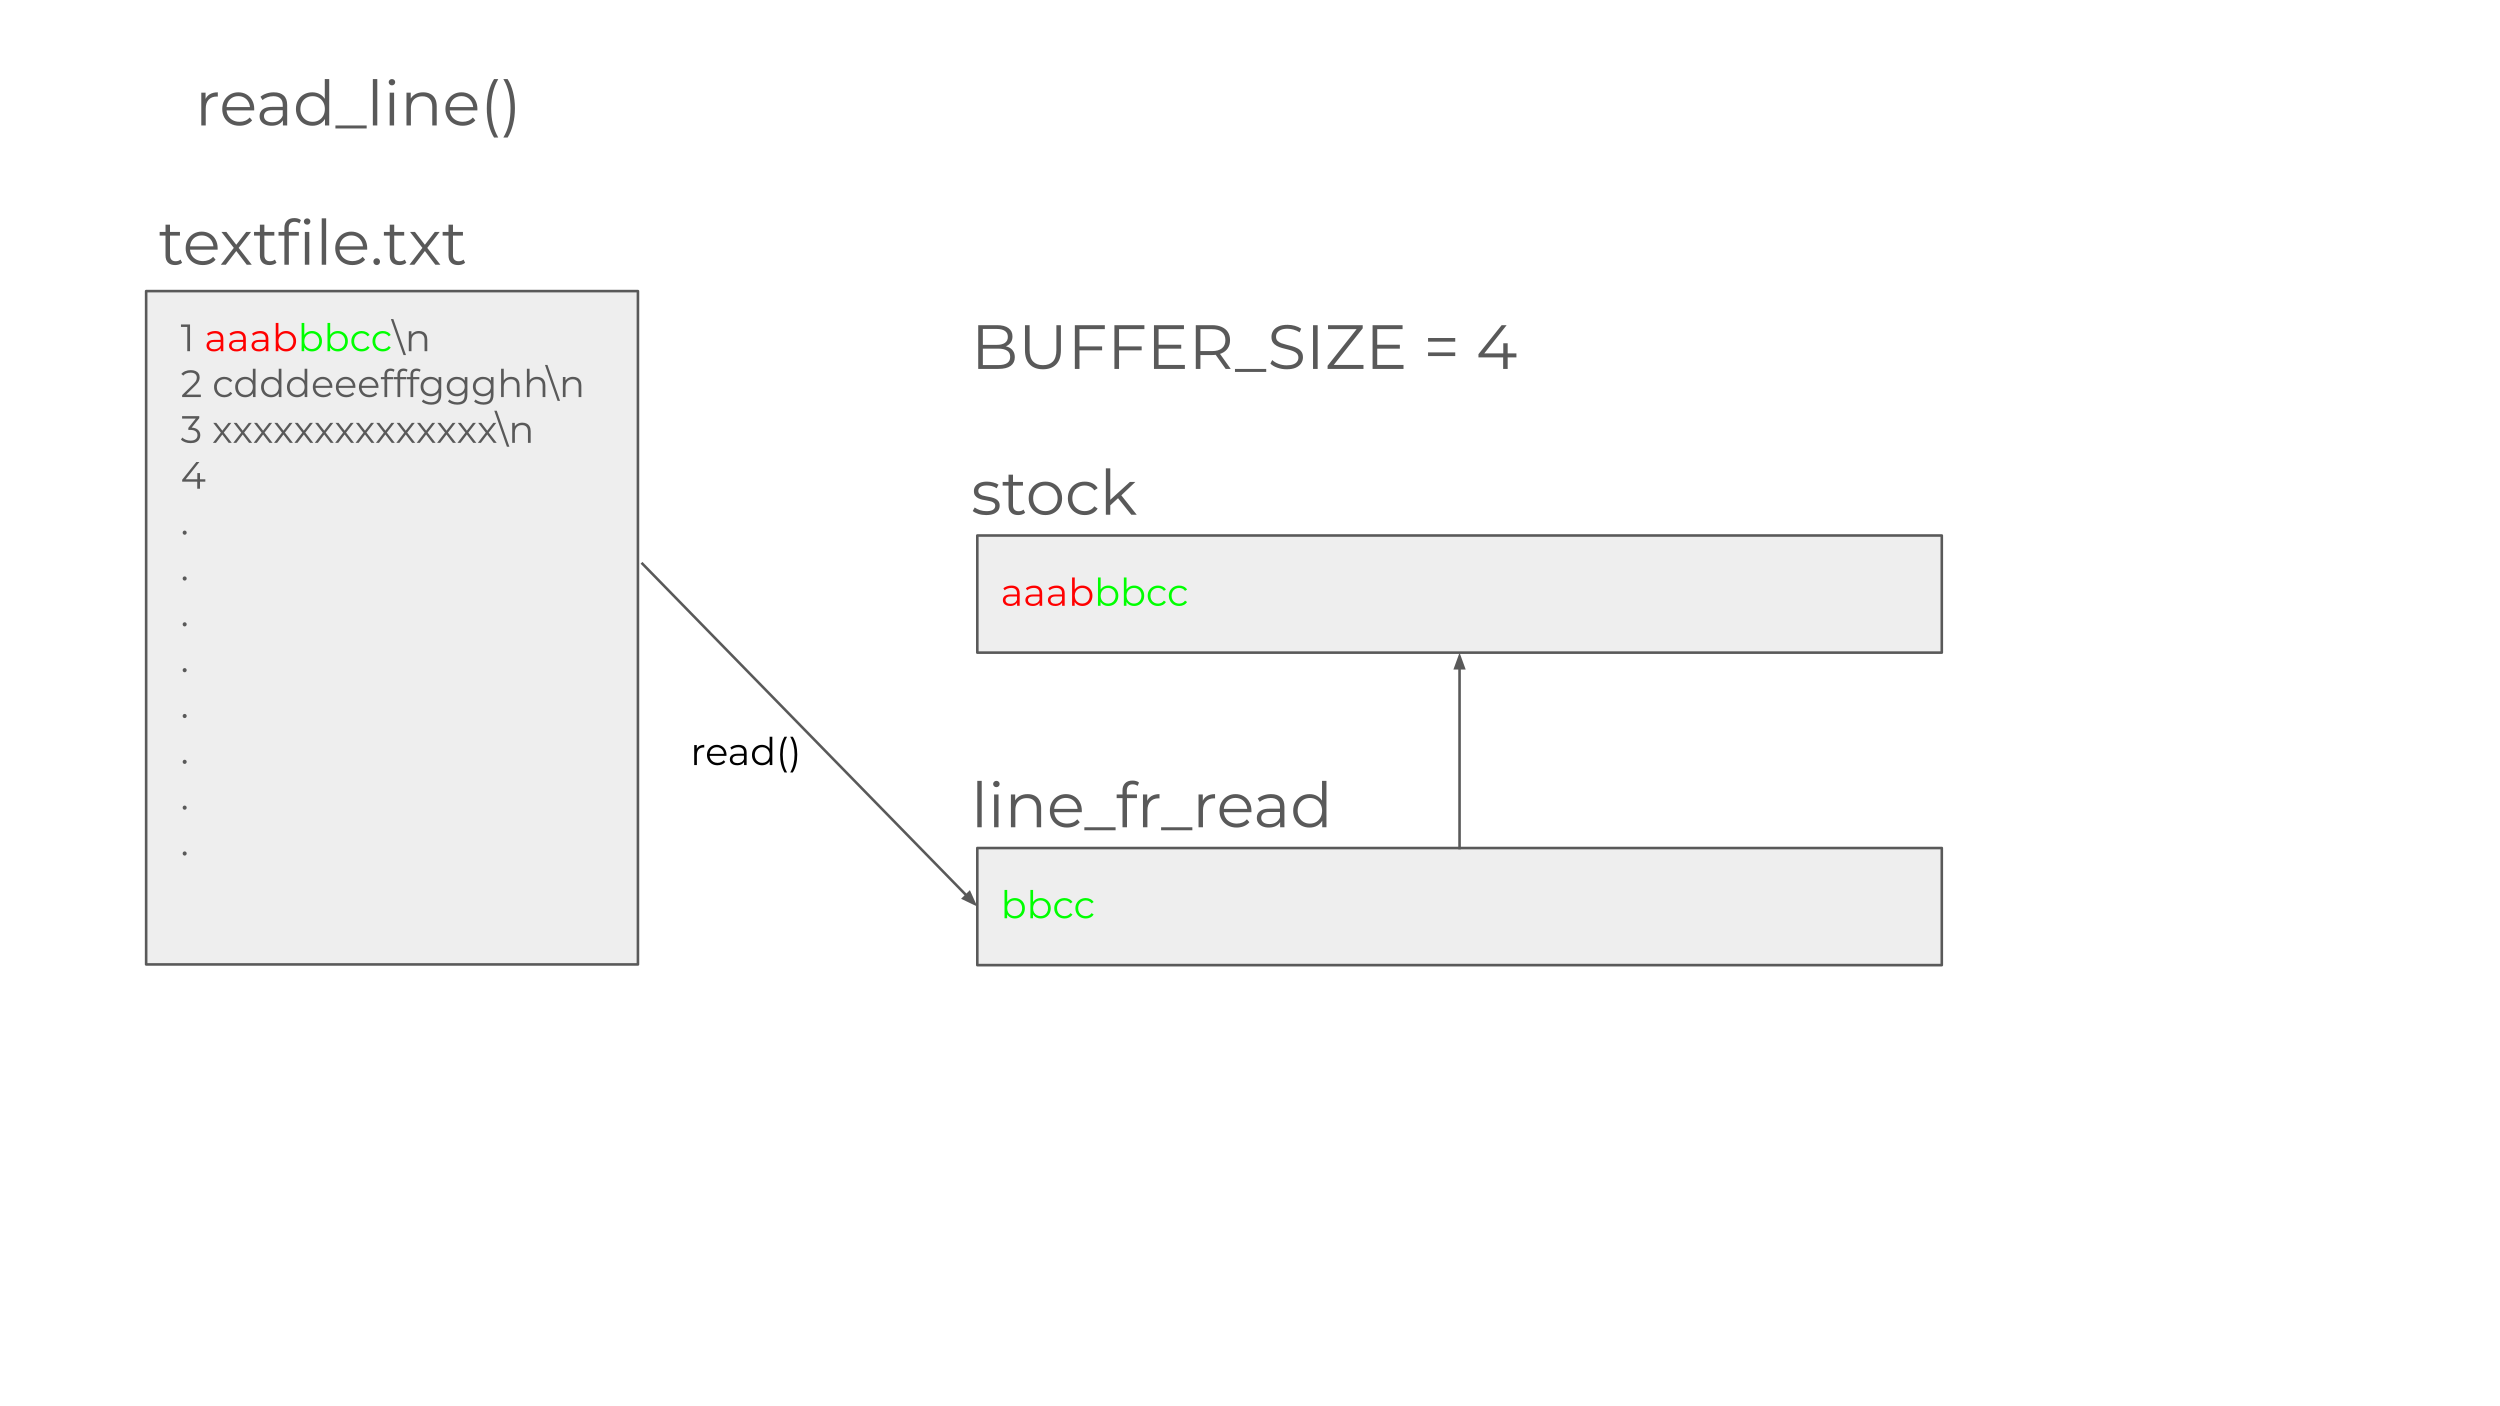 <svg version="1.1" viewBox="0.0 0.0 960.0 540.0" fill="none" stroke="none" stroke-linecap="square" stroke-miterlimit="10" xmlns:xlink="http://www.w3.org/1999/xlink" xmlns="http://www.w3.org/2000/svg"><rect x="0.0" y="0.0" width="960.0" height="540.0" fill="#333333" stroke="none"/><clipPath id="g2bb2b6b8a42_0_28.0"><path d="m0 0l960.0 0l0 540.0l-960.0 0l0 -540.0z" clip-rule="nonzero"/></clipPath><g clip-path="url(#g2bb2b6b8a42_0_28.0)"><path fill="#ffffff" d="m0 0l960.0 0l0 540.0l-960.0 0z" fill-rule="evenodd"/><path fill="#eeeeee" d="m56.118 111.79l188.85 0l0 258.551l-188.85 0z" fill-rule="evenodd"/><path stroke="#595959" stroke-width="1.0" stroke-linejoin="round" stroke-linecap="butt" d="m56.118 111.79l188.85 0l0 258.551l-188.85 0z" fill-rule="evenodd"/><path fill="#000000" fill-opacity="0.0" d="m60.36 111.79l221.354 0l0 357.008l-221.354 0z" fill-rule="evenodd"/><path fill="#595959" d="m71.907 134.87l0 -9.812l0.469 0.484l-2.891 0l0 -0.938l3.484 0l0 10.266l-1.062 0z" fill-rule="nonzero"/><path fill="#ff0000" d="m84.757 134.87l0 -1.703l-0.031 -0.281l0 -2.844q0 -0.969 -0.562 -1.5q-0.547 -0.531 -1.625 -0.531q-0.75 0 -1.422 0.25q-0.672 0.25 -1.141 0.656l-0.469 -0.781q0.578 -0.484 1.391 -0.75q0.828 -0.281 1.734 -0.281q1.5 0 2.312 0.75q0.812 0.734 0.812 2.234l0 4.781l-1.0 0zm-2.641 0.078q-0.875 0 -1.516 -0.281q-0.625 -0.297 -0.969 -0.797q-0.328 -0.516 -0.328 -1.172q0 -0.594 0.281 -1.078q0.281 -0.5 0.938 -0.797q0.656 -0.312 1.75 -0.312l2.656 0l0 0.781l-2.625 0q-1.109 0 -1.547 0.406q-0.438 0.391 -0.438 0.969q0 0.672 0.516 1.062q0.516 0.391 1.438 0.391q0.875 0 1.516 -0.391q0.641 -0.406 0.938 -1.172l0.234 0.719q-0.297 0.766 -1.031 1.219q-0.719 0.453 -1.812 0.453zm11.288 -0.078l0 -1.703l-0.031 -0.281l0 -2.844q0 -0.969 -0.562 -1.5q-0.547 -0.531 -1.625 -0.531q-0.75 0 -1.422 0.25q-0.672 0.25 -1.141 0.656l-0.469 -0.781q0.578 -0.484 1.391 -0.75q0.828 -0.281 1.734 -0.281q1.5 0 2.312 0.75q0.812 0.734 0.812 2.234l0 4.781l-1.0 0zm-2.641 0.078q-0.875 0 -1.516 -0.281q-0.625 -0.297 -0.969 -0.797q-0.328 -0.516 -0.328 -1.172q0 -0.594 0.281 -1.078q0.281 -0.5 0.938 -0.797q0.656 -0.312 1.75 -0.312l2.656 0l0 0.781l-2.625 0q-1.109 0 -1.547 0.406q-0.438 0.391 -0.438 0.969q0 0.672 0.516 1.062q0.516 0.391 1.438 0.391q0.875 0 1.516 -0.391q0.641 -0.406 0.938 -1.172l0.234 0.719q-0.297 0.766 -1.031 1.219q-0.719 0.453 -1.812 0.453zm11.288 -0.078l0 -1.703l-0.031 -0.281l0 -2.844q0 -0.969 -0.562 -1.5q-0.547 -0.531 -1.625 -0.531q-0.75 0 -1.422 0.25q-0.672 0.25 -1.141 0.656l-0.469 -0.781q0.578 -0.484 1.391 -0.75q0.828 -0.281 1.734 -0.281q1.5 0 2.312 0.75q0.812 0.734 0.812 2.234l0 4.781l-1.0 0zm-2.641 0.078q-0.875 0 -1.516 -0.281q-0.625 -0.297 -0.969 -0.797q-0.328 -0.516 -0.328 -1.172q0 -0.594 0.281 -1.078q0.281 -0.5 0.938 -0.797q0.656 -0.312 1.75 -0.312l2.656 0l0 0.781l-2.625 0q-1.109 0 -1.547 0.406q-0.438 0.391 -0.438 0.969q0 0.672 0.516 1.062q0.516 0.391 1.438 0.391q0.875 0 1.516 -0.391q0.641 -0.406 0.938 -1.172l0.234 0.719q-0.297 0.766 -1.031 1.219q-0.719 0.453 -1.812 0.453zm10.444 0q-1.016 0 -1.828 -0.453q-0.797 -0.469 -1.266 -1.344q-0.469 -0.891 -0.469 -2.141q0 -1.25 0.469 -2.125q0.484 -0.875 1.281 -1.328q0.812 -0.453 1.812 -0.453q1.094 0 1.969 0.5q0.875 0.484 1.375 1.359q0.5 0.875 0.5 2.047q0 1.156 -0.5 2.047q-0.5 0.891 -1.375 1.391q-0.875 0.5 -1.969 0.5zm-3.969 -0.078l0 -10.875l1.031 0l0 5.453l-0.141 1.547l0.109 1.562l0 2.312l-1.0 0zm3.891 -0.844q0.828 0 1.469 -0.375q0.641 -0.375 1.016 -1.047q0.391 -0.688 0.391 -1.594q0 -0.906 -0.391 -1.578q-0.375 -0.672 -1.016 -1.047q-0.641 -0.375 -1.469 -0.375q-0.812 0 -1.469 0.375q-0.656 0.375 -1.031 1.047q-0.359 0.672 -0.359 1.578q0 0.906 0.359 1.594q0.375 0.672 1.031 1.047q0.656 0.375 1.469 0.375z" fill-rule="nonzero"/><path fill="#00ff00" d="m119.792 134.948q-1.016 0 -1.828 -0.453q-0.797 -0.469 -1.266 -1.344q-0.469 -0.891 -0.469 -2.141q0 -1.25 0.469 -2.125q0.484 -0.875 1.281 -1.328q0.812 -0.453 1.812 -0.453q1.094 0 1.969 0.5q0.875 0.484 1.375 1.359q0.5 0.875 0.5 2.047q0 1.156 -0.5 2.047q-0.5 0.891 -1.375 1.391q-0.875 0.5 -1.969 0.5zm-3.969 -0.078l0 -10.875l1.031 0l0 5.453l-0.141 1.547l0.109 1.562l0 2.312l-1.0 0zm3.891 -0.844q0.828 0 1.469 -0.375q0.641 -0.375 1.016 -1.047q0.391 -0.688 0.391 -1.594q0 -0.906 -0.391 -1.578q-0.375 -0.672 -1.016 -1.047q-0.641 -0.375 -1.469 -0.375q-0.812 0 -1.469 0.375q-0.656 0.375 -1.031 1.047q-0.359 0.672 -0.359 1.578q0 0.906 0.359 1.594q0.375 0.672 1.031 1.047q0.656 0.375 1.469 0.375zm10.015 0.922q-1.016 0 -1.828 -0.453q-0.797 -0.469 -1.266 -1.344q-0.469 -0.891 -0.469 -2.141q0 -1.25 0.469 -2.125q0.484 -0.875 1.281 -1.328q0.812 -0.453 1.812 -0.453q1.094 0 1.969 0.5q0.875 0.484 1.375 1.359q0.5 0.875 0.5 2.047q0 1.156 -0.5 2.047q-0.5 0.891 -1.375 1.391q-0.875 0.5 -1.969 0.5zm-3.969 -0.078l0 -10.875l1.031 0l0 5.453l-0.141 1.547l0.109 1.562l0 2.312l-1.0 0zm3.891 -0.844q0.828 0 1.469 -0.375q0.641 -0.375 1.016 -1.047q0.391 -0.688 0.391 -1.594q0 -0.906 -0.391 -1.578q-0.375 -0.672 -1.016 -1.047q-0.641 -0.375 -1.469 -0.375q-0.812 0 -1.469 0.375q-0.656 0.375 -1.031 1.047q-0.359 0.672 -0.359 1.578q0 0.906 0.359 1.594q0.375 0.672 1.031 1.047q0.656 0.375 1.469 0.375zm9.234 0.922q-1.141 0 -2.047 -0.5q-0.891 -0.516 -1.406 -1.406q-0.516 -0.891 -0.516 -2.031q0 -1.156 0.516 -2.031q0.516 -0.875 1.406 -1.375q0.906 -0.5 2.047 -0.5q0.984 0 1.766 0.391q0.797 0.375 1.266 1.125l-0.781 0.531q-0.391 -0.578 -0.984 -0.859q-0.594 -0.281 -1.281 -0.281q-0.812 0 -1.484 0.375q-0.656 0.375 -1.031 1.047q-0.375 0.672 -0.375 1.578q0 0.906 0.375 1.594q0.375 0.672 1.031 1.047q0.672 0.375 1.484 0.375q0.688 0 1.281 -0.281q0.594 -0.281 0.984 -0.859l0.781 0.531q-0.469 0.75 -1.266 1.141q-0.781 0.391 -1.766 0.391zm8.119 0q-1.141 0 -2.047 -0.5q-0.891 -0.516 -1.406 -1.406q-0.516 -0.891 -0.516 -2.031q0 -1.156 0.516 -2.031q0.516 -0.875 1.406 -1.375q0.906 -0.5 2.047 -0.5q0.984 0 1.766 0.391q0.797 0.375 1.266 1.125l-0.781 0.531q-0.391 -0.578 -0.984 -0.859q-0.594 -0.281 -1.281 -0.281q-0.812 0 -1.484 0.375q-0.656 0.375 -1.031 1.047q-0.375 0.672 -0.375 1.578q0 0.906 0.375 1.594q0.375 0.672 1.031 1.047q0.672 0.375 1.484 0.375q0.688 0 1.281 -0.281q0.594 -0.281 0.984 -0.859l0.781 0.531q-0.469 0.75 -1.266 1.141q-0.781 0.391 -1.766 0.391z" fill-rule="nonzero"/><path fill="#595959" d="m155.896 136.339l-0.953 0l-4.844 -13.812l0.953 0l4.844 13.812zm5.004 -9.234q0.938 0 1.641 0.359q0.719 0.359 1.125 1.094q0.406 0.734 0.406 1.844l0 4.469l-1.047 0l0 -4.375q0 -1.203 -0.609 -1.828q-0.609 -0.625 -1.703 -0.625q-0.812 0 -1.422 0.328q-0.609 0.328 -0.953 0.953q-0.328 0.625 -0.328 1.5l0 4.047l-1.031 0l0 -7.688l1.0 0l0 2.109l-0.172 -0.406q0.375 -0.828 1.172 -1.297q0.812 -0.484 1.922 -0.484z" fill-rule="nonzero"/><path fill="#595959" d="m69.939 152.47l0 -0.75l4.266 -4.172q0.578 -0.578 0.875 -1.0q0.297 -0.438 0.391 -0.812q0.109 -0.391 0.109 -0.719q0 -0.906 -0.609 -1.406q-0.609 -0.516 -1.797 -0.516q-0.906 0 -1.609 0.281q-0.688 0.266 -1.188 0.859l-0.75 -0.641q0.594 -0.703 1.531 -1.078q0.938 -0.391 2.109 -0.391q1.031 0 1.797 0.328q0.766 0.328 1.172 0.969q0.422 0.625 0.422 1.469q0 0.5 -0.141 0.984q-0.141 0.484 -0.5 1.016q-0.359 0.531 -1.047 1.203l-3.906 3.844l-0.297 -0.406l6.359 0l0 0.938l-7.188 0zm16.227 0.078q-1.141 0 -2.047 -0.5q-0.891 -0.516 -1.406 -1.406q-0.516 -0.891 -0.516 -2.031q0 -1.156 0.516 -2.031q0.516 -0.875 1.406 -1.375q0.906 -0.5 2.047 -0.5q0.984 0 1.766 0.391q0.797 0.375 1.266 1.125l-0.781 0.531q-0.391 -0.578 -0.984 -0.859q-0.594 -0.281 -1.281 -0.281q-0.812 0 -1.484 0.375q-0.656 0.375 -1.031 1.047q-0.375 0.672 -0.375 1.578q0 0.906 0.375 1.594q0.375 0.672 1.031 1.047q0.672 0.375 1.484 0.375q0.688 0 1.281 -0.281q0.594 -0.281 0.984 -0.859l0.781 0.531q-0.469 0.75 -1.266 1.141q-0.781 0.391 -1.766 0.391zm7.994 0q-1.094 0 -1.969 -0.5q-0.875 -0.5 -1.375 -1.391q-0.5 -0.891 -0.5 -2.047q0 -1.172 0.5 -2.047q0.5 -0.875 1.375 -1.359q0.875 -0.5 1.969 -0.5q1.016 0 1.812 0.453q0.797 0.453 1.266 1.328q0.484 0.875 0.484 2.125q0 1.25 -0.469 2.141q-0.469 0.875 -1.266 1.344q-0.797 0.453 -1.828 0.453zm0.078 -0.922q0.812 0 1.469 -0.375q0.656 -0.375 1.016 -1.047q0.375 -0.688 0.375 -1.594q0 -0.906 -0.375 -1.578q-0.359 -0.672 -1.016 -1.047q-0.656 -0.375 -1.469 -0.375q-0.812 0 -1.469 0.375q-0.641 0.375 -1.016 1.047q-0.375 0.672 -0.375 1.578q0 0.906 0.375 1.594q0.375 0.672 1.016 1.047q0.656 0.375 1.469 0.375zm2.891 0.844l0 -2.312l0.109 -1.562l-0.141 -1.547l0 -5.453l1.031 0l0 10.875l-1.0 0zm6.968 0.078q-1.094 0 -1.969 -0.5q-0.875 -0.5 -1.375 -1.391q-0.5 -0.891 -0.5 -2.047q0 -1.172 0.5 -2.047q0.5 -0.875 1.375 -1.359q0.875 -0.5 1.969 -0.5q1.016 0 1.812 0.453q0.797 0.453 1.266 1.328q0.484 0.875 0.484 2.125q0 1.25 -0.469 2.141q-0.469 0.875 -1.266 1.344q-0.797 0.453 -1.828 0.453zm0.078 -0.922q0.812 0 1.469 -0.375q0.656 -0.375 1.016 -1.047q0.375 -0.688 0.375 -1.594q0 -0.906 -0.375 -1.578q-0.359 -0.672 -1.016 -1.047q-0.656 -0.375 -1.469 -0.375q-0.812 0 -1.469 0.375q-0.641 0.375 -1.016 1.047q-0.375 0.672 -0.375 1.578q0 0.906 0.375 1.594q0.375 0.672 1.016 1.047q0.656 0.375 1.469 0.375zm2.891 0.844l0 -2.312l0.109 -1.562l-0.141 -1.547l0 -5.453l1.031 0l0 10.875l-1.0 0zm6.968 0.078q-1.094 0 -1.969 -0.5q-0.875 -0.5 -1.375 -1.391q-0.5 -0.891 -0.5 -2.047q0 -1.172 0.5 -2.047q0.5 -0.875 1.375 -1.359q0.875 -0.5 1.969 -0.5q1.016 0 1.812 0.453q0.797 0.453 1.266 1.328q0.484 0.875 0.484 2.125q0 1.25 -0.469 2.141q-0.469 0.875 -1.266 1.344q-0.797 0.453 -1.828 0.453zm0.078 -0.922q0.812 0 1.469 -0.375q0.656 -0.375 1.016 -1.047q0.375 -0.688 0.375 -1.594q0 -0.906 -0.375 -1.578q-0.359 -0.672 -1.016 -1.047q-0.656 -0.375 -1.469 -0.375q-0.812 0 -1.469 0.375q-0.641 0.375 -1.016 1.047q-0.375 0.672 -0.375 1.578q0 0.906 0.375 1.594q0.375 0.672 1.016 1.047q0.656 0.375 1.469 0.375zm2.891 0.844l0 -2.312l0.109 -1.562l-0.141 -1.547l0 -5.453l1.031 0l0 10.875l-1.0 0zm7.171 0.078q-1.203 0 -2.109 -0.5q-0.906 -0.516 -1.422 -1.406q-0.516 -0.891 -0.516 -2.031q0 -1.141 0.484 -2.016q0.5 -0.875 1.359 -1.375q0.859 -0.516 1.922 -0.516q1.094 0 1.922 0.5q0.844 0.484 1.328 1.375q0.484 0.875 0.484 2.031q0 0.078 -0.016 0.156q0 0.078 0 0.172l-6.688 0l0 -0.781l6.141 0l-0.406 0.312q0 -0.844 -0.359 -1.484q-0.359 -0.656 -0.984 -1.016q-0.609 -0.375 -1.422 -0.375q-0.781 0 -1.422 0.375q-0.625 0.359 -0.984 1.016q-0.344 0.656 -0.344 1.516l0 0.156q0 0.875 0.391 1.547q0.391 0.672 1.078 1.047q0.703 0.375 1.594 0.375q0.703 0 1.312 -0.25q0.609 -0.25 1.047 -0.766l0.578 0.672q-0.5 0.609 -1.281 0.938q-0.766 0.328 -1.688 0.328zm8.852 0q-1.203 0 -2.109 -0.5q-0.906 -0.516 -1.422 -1.406q-0.516 -0.891 -0.516 -2.031q0 -1.141 0.484 -2.016q0.5 -0.875 1.359 -1.375q0.859 -0.516 1.922 -0.516q1.094 0 1.922 0.5q0.844 0.484 1.328 1.375q0.484 0.875 0.484 2.031q0 0.078 -0.016 0.156q0 0.078 0 0.172l-6.688 0l0 -0.781l6.141 0l-0.406 0.312q0 -0.844 -0.359 -1.484q-0.359 -0.656 -0.984 -1.016q-0.609 -0.375 -1.422 -0.375q-0.781 0 -1.422 0.375q-0.625 0.359 -0.984 1.016q-0.344 0.656 -0.344 1.516l0 0.156q0 0.875 0.391 1.547q0.391 0.672 1.078 1.047q0.703 0.375 1.594 0.375q0.703 0 1.312 -0.25q0.609 -0.25 1.047 -0.766l0.578 0.672q-0.5 0.609 -1.281 0.938q-0.766 0.328 -1.688 0.328zm8.852 0q-1.203 0 -2.109 -0.5q-0.906 -0.516 -1.422 -1.406q-0.516 -0.891 -0.516 -2.031q0 -1.141 0.484 -2.016q0.5 -0.875 1.359 -1.375q0.859 -0.516 1.922 -0.516q1.094 0 1.922 0.5q0.844 0.484 1.328 1.375q0.484 0.875 0.484 2.031q0 0.078 -0.016 0.156q0 0.078 0 0.172l-6.688 0l0 -0.781l6.141 0l-0.406 0.312q0 -0.844 -0.359 -1.484q-0.359 -0.656 -0.984 -1.016q-0.609 -0.375 -1.422 -0.375q-0.781 0 -1.422 0.375q-0.625 0.359 -0.984 1.016q-0.344 0.656 -0.344 1.516l0 0.156q0 0.875 0.391 1.547q0.391 0.672 1.078 1.047q0.703 0.375 1.594 0.375q0.703 0 1.312 -0.25q0.609 -0.25 1.047 -0.766l0.578 0.672q-0.5 0.609 -1.281 0.938q-0.766 0.328 -1.688 0.328zm5.759 -0.078l0 -8.656q0 -1.031 0.594 -1.656q0.609 -0.641 1.734 -0.641q0.438 0 0.844 0.125q0.422 0.109 0.703 0.359l-0.359 0.781q-0.219 -0.188 -0.516 -0.281q-0.281 -0.094 -0.625 -0.094q-0.656 0 -1.016 0.359q-0.344 0.359 -0.344 1.078l0 1.172l0.031 0.484l0 6.969l-1.047 0zm-1.375 -6.828l0 -0.859l4.766 0l0 0.859l-4.766 0zm6.373 6.828l0 -8.656q0 -1.031 0.594 -1.656q0.609 -0.641 1.734 -0.641q0.438 0 0.844 0.125q0.422 0.109 0.703 0.359l-0.359 0.781q-0.219 -0.188 -0.516 -0.281q-0.281 -0.094 -0.625 -0.094q-0.656 0 -1.016 0.359q-0.344 0.359 -0.344 1.078l0 1.172l0.031 0.484l0 6.969l-1.047 0zm-1.375 -6.828l0 -0.859l4.766 0l0 0.859l-4.766 0zm6.373 6.828l0 -8.656q0 -1.031 0.594 -1.656q0.609 -0.641 1.734 -0.641q0.438 0 0.844 0.125q0.422 0.109 0.703 0.359l-0.359 0.781q-0.219 -0.188 -0.516 -0.281q-0.281 -0.094 -0.625 -0.094q-0.656 0 -1.016 0.359q-0.344 0.359 -0.344 1.078l0 1.172l0.031 0.484l0 6.969l-1.047 0zm-1.375 -6.828l0 -0.859l4.766 0l0 0.859l-4.766 0zm9.321 9.75q-1.062 0 -2.031 -0.312q-0.953 -0.312 -1.562 -0.875l0.531 -0.797q0.547 0.484 1.344 0.766q0.797 0.297 1.688 0.297q1.469 0 2.156 -0.688q0.688 -0.688 0.688 -2.125l0 -1.906l0.141 -1.328l-0.094 -1.312l0 -2.328l1.0 0l0 6.75q0 2.0 -0.984 2.922q-0.969 0.938 -2.875 0.938zm-0.188 -3.219q-1.109 0 -1.984 -0.469q-0.875 -0.484 -1.391 -1.328q-0.5 -0.859 -0.5 -1.953q0 -1.094 0.5 -1.938q0.516 -0.844 1.391 -1.312q0.875 -0.469 1.984 -0.469q1.016 0 1.828 0.422q0.828 0.422 1.312 1.266q0.484 0.828 0.484 2.031q0 1.203 -0.484 2.047q-0.484 0.828 -1.312 1.266q-0.812 0.438 -1.828 0.438zm0.094 -0.922q0.859 0 1.516 -0.359q0.656 -0.359 1.031 -0.984q0.391 -0.641 0.391 -1.484q0 -0.828 -0.391 -1.453q-0.375 -0.641 -1.031 -1.0q-0.656 -0.359 -1.516 -0.359q-0.828 0 -1.5 0.359q-0.656 0.359 -1.031 1.0q-0.375 0.625 -0.375 1.453q0 0.844 0.375 1.484q0.375 0.625 1.031 0.984q0.672 0.359 1.5 0.359zm10.133 4.141q-1.062 0 -2.031 -0.312q-0.953 -0.312 -1.562 -0.875l0.531 -0.797q0.547 0.484 1.344 0.766q0.797 0.297 1.688 0.297q1.469 0 2.156 -0.688q0.688 -0.688 0.688 -2.125l0 -1.906l0.141 -1.328l-0.094 -1.312l0 -2.328l1.0 0l0 6.75q0 2.0 -0.984 2.922q-0.969 0.938 -2.875 0.938zm-0.188 -3.219q-1.109 0 -1.984 -0.469q-0.875 -0.484 -1.391 -1.328q-0.5 -0.859 -0.5 -1.953q0 -1.094 0.5 -1.938q0.516 -0.844 1.391 -1.312q0.875 -0.469 1.984 -0.469q1.016 0 1.828 0.422q0.828 0.422 1.312 1.266q0.484 0.828 0.484 2.031q0 1.203 -0.484 2.047q-0.484 0.828 -1.312 1.266q-0.812 0.438 -1.828 0.438zm0.094 -0.922q0.859 0 1.516 -0.359q0.656 -0.359 1.031 -0.984q0.391 -0.641 0.391 -1.484q0 -0.828 -0.391 -1.453q-0.375 -0.641 -1.031 -1.0q-0.656 -0.359 -1.516 -0.359q-0.828 0 -1.5 0.359q-0.656 0.359 -1.031 1.0q-0.375 0.625 -0.375 1.453q0 0.844 0.375 1.484q0.375 0.625 1.031 0.984q0.672 0.359 1.5 0.359zm10.133 4.141q-1.062 0 -2.031 -0.312q-0.953 -0.312 -1.562 -0.875l0.531 -0.797q0.547 0.484 1.344 0.766q0.797 0.297 1.688 0.297q1.469 0 2.156 -0.688q0.688 -0.688 0.688 -2.125l0 -1.906l0.141 -1.328l-0.094 -1.312l0 -2.328l1.0 0l0 6.75q0 2.0 -0.984 2.922q-0.969 0.938 -2.875 0.938zm-0.188 -3.219q-1.109 0 -1.984 -0.469q-0.875 -0.484 -1.391 -1.328q-0.5 -0.859 -0.5 -1.953q0 -1.094 0.5 -1.938q0.516 -0.844 1.391 -1.312q0.875 -0.469 1.984 -0.469q1.016 0 1.828 0.422q0.828 0.422 1.312 1.266q0.484 0.828 0.484 2.031q0 1.203 -0.484 2.047q-0.484 0.828 -1.312 1.266q-0.812 0.438 -1.828 0.438zm0.094 -0.922q0.859 0 1.516 -0.359q0.656 -0.359 1.031 -0.984q0.391 -0.641 0.391 -1.484q0 -0.828 -0.391 -1.453q-0.375 -0.641 -1.031 -1.0q-0.656 -0.359 -1.516 -0.359q-0.828 0 -1.5 0.359q-0.656 0.359 -1.031 1.0q-0.375 0.625 -0.375 1.453q0 0.844 0.375 1.484q0.375 0.625 1.031 0.984q0.672 0.359 1.5 0.359zm10.774 -6.547q0.938 0 1.641 0.359q0.719 0.359 1.125 1.094q0.406 0.734 0.406 1.844l0 4.469l-1.047 0l0 -4.375q0 -1.203 -0.609 -1.828q-0.609 -0.625 -1.703 -0.625q-0.812 0 -1.422 0.328q-0.609 0.328 -0.953 0.953q-0.328 0.625 -0.328 1.5l0 4.047l-1.031 0l0 -10.875l1.031 0l0 5.297l-0.203 -0.406q0.375 -0.828 1.172 -1.297q0.812 -0.484 1.922 -0.484zm9.908 0q0.938 0 1.641 0.359q0.719 0.359 1.125 1.094q0.406 0.734 0.406 1.844l0 4.469l-1.047 0l0 -4.375q0 -1.203 -0.609 -1.828q-0.609 -0.625 -1.703 -0.625q-0.812 0 -1.422 0.328q-0.609 0.328 -0.953 0.953q-0.328 0.625 -0.328 1.5l0 4.047l-1.031 0l0 -10.875l1.031 0l0 5.297l-0.203 -0.406q0.375 -0.828 1.172 -1.297q0.812 -0.484 1.922 -0.484zm8.817 9.234l-0.953 0l-4.844 -13.812l0.953 0l4.844 13.812zm5.004 -9.234q0.938 0 1.641 0.359q0.719 0.359 1.125 1.094q0.406 0.734 0.406 1.844l0 4.469l-1.047 0l0 -4.375q0 -1.203 -0.609 -1.828q-0.609 -0.625 -1.703 -0.625q-0.812 0 -1.422 0.328q-0.609 0.328 -0.953 0.953q-0.328 0.625 -0.328 1.5l0 4.047l-1.031 0l0 -7.688l1.0 0l0 2.109l-0.172 -0.406q0.375 -0.828 1.172 -1.297q0.812 -0.484 1.922 -0.484z" fill-rule="nonzero"/><path fill="#595959" d="m73.189 170.164q-1.109 0 -2.109 -0.359q-0.984 -0.359 -1.594 -0.969l0.516 -0.828q0.5 0.516 1.344 0.859q0.844 0.328 1.844 0.328q1.266 0 1.953 -0.562q0.688 -0.562 0.688 -1.5q0 -0.938 -0.672 -1.484q-0.672 -0.562 -2.109 -0.562l-0.734 0l0 -0.781l3.172 -3.969l0.141 0.406l-5.703 0l0 -0.938l6.594 0l0 0.75l-3.172 3.969l-0.516 -0.328l0.406 0q1.844 0 2.75 0.828q0.922 0.812 0.922 2.094q0 0.875 -0.406 1.562q-0.406 0.688 -1.234 1.094q-0.828 0.391 -2.078 0.391zm8.559 -0.094l3.25 -4.219l-0.016 0.516l-3.094 -3.984l1.172 0l2.547 3.297l-0.453 -0.016l2.547 -3.281l1.141 0l-3.125 4.016l0.016 -0.547l3.281 4.219l-1.188 0l-2.688 -3.516l0.422 0.062l-2.641 3.453l-1.172 0zm7.826 0l3.25 -4.219l-0.016 0.516l-3.094 -3.984l1.172 0l2.547 3.297l-0.453 -0.016l2.547 -3.281l1.141 0l-3.125 4.016l0.016 -0.547l3.281 4.219l-1.188 0l-2.688 -3.516l0.422 0.062l-2.641 3.453l-1.172 0zm7.826 0l3.25 -4.219l-0.016 0.516l-3.094 -3.984l1.172 0l2.547 3.297l-0.453 -0.016l2.547 -3.281l1.141 0l-3.125 4.016l0.016 -0.547l3.281 4.219l-1.188 0l-2.688 -3.516l0.422 0.062l-2.641 3.453l-1.172 0zm7.826 0l3.25 -4.219l-0.016 0.516l-3.094 -3.984l1.172 0l2.547 3.297l-0.453 -0.016l2.547 -3.281l1.141 0l-3.125 4.016l0.016 -0.547l3.281 4.219l-1.188 0l-2.688 -3.516l0.422 0.062l-2.641 3.453l-1.172 0zm7.826 0l3.25 -4.219l-0.016 0.516l-3.094 -3.984l1.172 0l2.547 3.297l-0.453 -0.016l2.547 -3.281l1.141 0l-3.125 4.016l0.016 -0.547l3.281 4.219l-1.188 0l-2.688 -3.516l0.422 0.062l-2.641 3.453l-1.172 0zm7.826 0l3.25 -4.219l-0.016 0.516l-3.094 -3.984l1.172 0l2.547 3.297l-0.453 -0.016l2.547 -3.281l1.141 0l-3.125 4.016l0.016 -0.547l3.281 4.219l-1.188 0l-2.688 -3.516l0.422 0.062l-2.641 3.453l-1.172 0zm7.826 0l3.25 -4.219l-0.016 0.516l-3.094 -3.984l1.172 0l2.547 3.297l-0.453 -0.016l2.547 -3.281l1.141 0l-3.125 4.016l0.016 -0.547l3.281 4.219l-1.188 0l-2.688 -3.516l0.422 0.062l-2.641 3.453l-1.172 0zm7.826 0l3.25 -4.219l-0.016 0.516l-3.094 -3.984l1.172 0l2.547 3.297l-0.453 -0.016l2.547 -3.281l1.141 0l-3.125 4.016l0.016 -0.547l3.281 4.219l-1.188 0l-2.688 -3.516l0.422 0.062l-2.641 3.453l-1.172 0zm7.826 0l3.25 -4.219l-0.016 0.516l-3.094 -3.984l1.172 0l2.547 3.297l-0.453 -0.016l2.547 -3.281l1.141 0l-3.125 4.016l0.016 -0.547l3.281 4.219l-1.188 0l-2.688 -3.516l0.422 0.062l-2.641 3.453l-1.172 0zm7.826 0l3.25 -4.219l-0.016 0.516l-3.094 -3.984l1.172 0l2.547 3.297l-0.453 -0.016l2.547 -3.281l1.141 0l-3.125 4.016l0.016 -0.547l3.281 4.219l-1.188 0l-2.688 -3.516l0.422 0.062l-2.641 3.453l-1.172 0zm7.826 0l3.25 -4.219l-0.016 0.516l-3.094 -3.984l1.172 0l2.547 3.297l-0.453 -0.016l2.547 -3.281l1.141 0l-3.125 4.016l0.016 -0.547l3.281 4.219l-1.188 0l-2.688 -3.516l0.422 0.062l-2.641 3.453l-1.172 0zm7.826 0l3.25 -4.219l-0.016 0.516l-3.094 -3.984l1.172 0l2.547 3.297l-0.453 -0.016l2.547 -3.281l1.141 0l-3.125 4.016l0.016 -0.547l3.281 4.219l-1.188 0l-2.688 -3.516l0.422 0.062l-2.641 3.453l-1.172 0zm7.826 0l3.25 -4.219l-0.016 0.516l-3.094 -3.984l1.172 0l2.547 3.297l-0.453 -0.016l2.547 -3.281l1.141 0l-3.125 4.016l0.016 -0.547l3.281 4.219l-1.188 0l-2.688 -3.516l0.422 0.062l-2.641 3.453l-1.172 0zm7.826 0l3.25 -4.219l-0.016 0.516l-3.094 -3.984l1.172 0l2.547 3.297l-0.453 -0.016l2.547 -3.281l1.141 0l-3.125 4.016l0.016 -0.547l3.281 4.219l-1.188 0l-2.688 -3.516l0.422 0.062l-2.641 3.453l-1.172 0zm12.122 1.469l-0.953 0l-4.844 -13.812l0.953 0l4.844 13.812zm5.004 -9.234q0.938 0 1.641 0.359q0.719 0.359 1.125 1.094q0.406 0.734 0.406 1.844l0 4.469l-1.047 0l0 -4.375q0 -1.203 -0.609 -1.828q-0.609 -0.625 -1.703 -0.625q-0.812 0 -1.422 0.328q-0.609 0.328 -0.953 0.953q-0.328 0.625 -0.328 1.5l0 4.047l-1.031 0l0 -7.688l1.0 0l0 2.109l-0.172 -0.406q0.375 -0.828 1.172 -1.297q0.812 -0.484 1.922 -0.484z" fill-rule="nonzero"/><path fill="#595959" d="m69.954 184.967l0 -0.75l5.438 -6.812l1.172 0l-5.406 6.812l-0.562 -0.188l8.25 0l0 0.938l-8.891 0zm5.781 2.703l0 -2.703l0.031 -0.938l0 -2.375l1.031 0l0 6.016l-1.062 0z" fill-rule="nonzero"/><path fill="#595959" d="m70.907 205.348q-0.312 0 -0.547 -0.234q-0.219 -0.234 -0.219 -0.578q0 -0.344 0.219 -0.562q0.234 -0.234 0.547 -0.234q0.328 0 0.547 0.234q0.234 0.219 0.234 0.562q0 0.344 -0.234 0.578q-0.219 0.234 -0.547 0.234z" fill-rule="nonzero"/><path fill="#595959" d="m70.907 222.948q-0.312 0 -0.547 -0.234q-0.219 -0.234 -0.219 -0.578q0 -0.344 0.219 -0.562q0.234 -0.234 0.547 -0.234q0.328 0 0.547 0.234q0.234 0.219 0.234 0.562q0 0.344 -0.234 0.578q-0.219 0.234 -0.547 0.234z" fill-rule="nonzero"/><path fill="#595959" d="m70.907 240.548q-0.312 0 -0.547 -0.234q-0.219 -0.234 -0.219 -0.578q0 -0.344 0.219 -0.562q0.234 -0.234 0.547 -0.234q0.328 0 0.547 0.234q0.234 0.219 0.234 0.562q0 0.344 -0.234 0.578q-0.219 0.234 -0.547 0.234z" fill-rule="nonzero"/><path fill="#595959" d="m70.907 258.148q-0.312 0 -0.547 -0.234q-0.219 -0.234 -0.219 -0.578q0 -0.344 0.219 -0.562q0.234 -0.234 0.547 -0.234q0.328 0 0.547 0.234q0.234 0.219 0.234 0.562q0 0.344 -0.234 0.578q-0.219 0.234 -0.547 0.234z" fill-rule="nonzero"/><path fill="#595959" d="m70.907 275.748q-0.312 0 -0.547 -0.234q-0.219 -0.234 -0.219 -0.578q0 -0.344 0.219 -0.562q0.234 -0.234 0.547 -0.234q0.328 0 0.547 0.234q0.234 0.219 0.234 0.562q0 0.344 -0.234 0.578q-0.219 0.234 -0.547 0.234z" fill-rule="nonzero"/><path fill="#595959" d="m70.907 293.348q-0.312 0 -0.547 -0.234q-0.219 -0.234 -0.219 -0.578q0 -0.344 0.219 -0.562q0.234 -0.234 0.547 -0.234q0.328 0 0.547 0.234q0.234 0.219 0.234 0.562q0 0.344 -0.234 0.578q-0.219 0.234 -0.547 0.234z" fill-rule="nonzero"/><path fill="#595959" d="m70.907 310.948q-0.312 0 -0.547 -0.234q-0.219 -0.234 -0.219 -0.578q0 -0.344 0.219 -0.562q0.234 -0.234 0.547 -0.234q0.328 0 0.547 0.234q0.234 0.219 0.234 0.562q0 0.344 -0.234 0.578q-0.219 0.234 -0.547 0.234z" fill-rule="nonzero"/><path fill="#595959" d="m70.907 328.548q-0.312 0 -0.547 -0.234q-0.219 -0.234 -0.219 -0.578q0 -0.344 0.219 -0.562q0.234 -0.234 0.547 -0.234q0.328 0 0.547 0.234q0.234 0.219 0.234 0.562q0 0.344 -0.234 0.578q-0.219 0.234 -0.547 0.234z" fill-rule="nonzero"/><path fill="#000000" fill-opacity="0.0" d="m51.903 69.622l204.504 0l0 48.472l-204.504 0z" fill-rule="evenodd"/><path fill="#595959" d="m67.262 101.787q-1.781 0 -2.75 -0.953q-0.953 -0.969 -0.953 -2.719l0 -11.844l1.719 0l0 11.75q0 1.094 0.562 1.703q0.562 0.594 1.609 0.594q1.141 0 1.875 -0.641l0.609 1.219q-0.516 0.453 -1.219 0.672q-0.703 0.219 -1.453 0.219zm-5.953 -11.312l0 -1.406l7.797 0l0 1.406l-7.797 0zm16.616 11.312q-1.969 0 -3.469 -0.828q-1.484 -0.828 -2.328 -2.281q-0.828 -1.453 -0.828 -3.328q0 -1.875 0.797 -3.312q0.812 -1.438 2.203 -2.266q1.406 -0.828 3.156 -0.828q1.781 0 3.156 0.812q1.391 0.797 2.172 2.25q0.797 1.453 0.797 3.344q0 0.125 -0.016 0.266q0 0.125 0 0.266l-10.969 0l0 -1.281l10.047 0l-0.672 0.516q0 -1.375 -0.594 -2.438q-0.578 -1.078 -1.594 -1.672q-1.0 -0.594 -2.328 -0.594q-1.297 0 -2.328 0.594q-1.031 0.594 -1.609 1.688q-0.562 1.078 -0.562 2.469l0 0.266q0 1.438 0.625 2.531q0.641 1.094 1.781 1.703q1.141 0.609 2.609 0.609q1.141 0 2.141 -0.406q1.0 -0.406 1.719 -1.25l0.953 1.109q-0.828 1.0 -2.094 1.531q-1.266 0.531 -2.766 0.531zm6.855 -0.125l5.328 -6.906l-0.016 0.828l-5.062 -6.516l1.906 0l4.156 5.391l-0.719 -0.016l4.156 -5.375l1.875 0l-5.125 6.594l0.031 -0.906l5.375 6.906l-1.938 0l-4.391 -5.766l0.672 0.109l-4.328 5.656l-1.922 0zm18.722 0.125q-1.781 0 -2.75 -0.953q-0.953 -0.969 -0.953 -2.719l0 -11.844l1.719 0l0 11.75q0 1.094 0.562 1.703q0.562 0.594 1.609 0.594q1.141 0 1.875 -0.641l0.609 1.219q-0.516 0.453 -1.219 0.672q-0.703 0.219 -1.453 0.219zm-5.953 -11.312l0 -1.406l7.797 0l0 1.406l-7.797 0zm11.658 11.188l0 -14.188q0 -1.672 0.984 -2.703q0.984 -1.031 2.844 -1.031q0.719 0 1.391 0.188q0.672 0.188 1.125 0.594l-0.578 1.281q-0.359 -0.312 -0.844 -0.469q-0.469 -0.156 -1.031 -0.156q-1.078 0 -1.656 0.609q-0.578 0.594 -0.578 1.766l0 1.922l0.062 0.781l0 11.406l-1.719 0zm-2.25 -11.188l0 -1.406l7.797 0l0 1.406l-7.797 0zm10.109 11.188l0 -12.594l1.703 0l0 12.594l-1.703 0zm0.875 -15.391q-0.531 0 -0.891 -0.359q-0.359 -0.359 -0.359 -0.859q0 -0.5 0.359 -0.844q0.359 -0.359 0.891 -0.359q0.531 0 0.891 0.344q0.359 0.328 0.359 0.844q0 0.516 -0.359 0.875q-0.344 0.359 -0.891 0.359zm5.6 15.391l0 -17.812l1.703 0l0 17.812l-1.703 0zm11.815 0.125q-1.969 0 -3.469 -0.828q-1.484 -0.828 -2.328 -2.281q-0.828 -1.453 -0.828 -3.328q0 -1.875 0.797 -3.312q0.812 -1.438 2.203 -2.266q1.406 -0.828 3.156 -0.828q1.781 0 3.156 0.812q1.391 0.797 2.172 2.25q0.797 1.453 0.797 3.344q0 0.125 -0.016 0.266q0 0.125 0 0.266l-10.969 0l0 -1.281l10.047 0l-0.672 0.516q0 -1.375 -0.594 -2.438q-0.578 -1.078 -1.594 -1.672q-1.0 -0.594 -2.328 -0.594q-1.297 0 -2.328 0.594q-1.031 0.594 -1.609 1.688q-0.562 1.078 -0.562 2.469l0 0.266q0 1.438 0.625 2.531q0.641 1.094 1.781 1.703q1.141 0.609 2.609 0.609q1.141 0 2.141 -0.406q1.0 -0.406 1.719 -1.25l0.953 1.109q-0.828 1.0 -2.094 1.531q-1.266 0.531 -2.766 0.531zm9.308 0q-0.531 0 -0.906 -0.375q-0.375 -0.391 -0.375 -0.953q0 -0.578 0.375 -0.938q0.375 -0.359 0.906 -0.359q0.531 0 0.891 0.359q0.375 0.359 0.375 0.938q0 0.562 -0.375 0.953q-0.359 0.375 -0.891 0.375zm8.708 0q-1.781 0 -2.75 -0.953q-0.953 -0.969 -0.953 -2.719l0 -11.844l1.719 0l0 11.75q0 1.094 0.562 1.703q0.562 0.594 1.609 0.594q1.141 0 1.875 -0.641l0.609 1.219q-0.516 0.453 -1.219 0.672q-0.703 0.219 -1.453 0.219zm-5.953 -11.312l0 -1.406l7.797 0l0 1.406l-7.797 0zm9.791 11.188l5.328 -6.906l-0.016 0.828l-5.062 -6.516l1.906 0l4.156 5.391l-0.719 -0.016l4.156 -5.375l1.875 0l-5.125 6.594l0.031 -0.906l5.375 6.906l-1.938 0l-4.391 -5.766l0.672 0.109l-4.328 5.656l-1.922 0zm18.722 0.125q-1.781 0 -2.75 -0.953q-0.953 -0.969 -0.953 -2.719l0 -11.844l1.719 0l0 11.75q0 1.094 0.562 1.703q0.562 0.594 1.609 0.594q1.141 0 1.875 -0.641l0.609 1.219q-0.516 0.453 -1.219 0.672q-0.703 0.219 -1.453 0.219zm-5.953 -11.312l0 -1.406l7.797 0l0 1.406l-7.797 0z" fill-rule="nonzero"/><path fill="#000000" fill-opacity="0.0" d="m363.903 165.622l204.504 0l0 48.472l-204.504 0z" fill-rule="evenodd"/><path fill="#595959" d="m378.669 197.787q-1.562 0 -2.953 -0.438q-1.391 -0.453 -2.188 -1.125l0.766 -1.344q0.766 0.578 1.969 1.0q1.203 0.406 2.516 0.406q1.812 0 2.594 -0.562q0.797 -0.562 0.797 -1.5q0 -0.688 -0.453 -1.078q-0.438 -0.406 -1.156 -0.609q-0.719 -0.203 -1.609 -0.344q-0.891 -0.141 -1.766 -0.328q-0.875 -0.203 -1.594 -0.578q-0.719 -0.375 -1.172 -1.016q-0.438 -0.656 -0.438 -1.734q0 -1.031 0.578 -1.844q0.578 -0.812 1.688 -1.281q1.125 -0.469 2.734 -0.469q1.219 0 2.438 0.328q1.234 0.312 2.016 0.844l-0.734 1.375q-0.844 -0.578 -1.812 -0.828q-0.953 -0.25 -1.906 -0.25q-1.703 0 -2.516 0.594q-0.797 0.578 -0.797 1.484q0 0.719 0.438 1.141q0.438 0.406 1.172 0.641q0.734 0.219 1.609 0.359q0.875 0.141 1.75 0.344q0.875 0.203 1.609 0.562q0.734 0.344 1.172 0.984q0.453 0.625 0.453 1.656q0 1.109 -0.609 1.922q-0.609 0.797 -1.781 1.25q-1.156 0.438 -2.812 0.438zm12.306 0q-1.781 0 -2.75 -0.953q-0.953 -0.969 -0.953 -2.719l0 -11.844l1.719 0l0 11.75q0 1.094 0.562 1.703q0.562 0.594 1.609 0.594q1.141 0 1.875 -0.641l0.609 1.219q-0.516 0.453 -1.219 0.672q-0.703 0.219 -1.453 0.219zm-5.953 -11.312l0 -1.406l7.797 0l0 1.406l-7.797 0zm16.397 11.312q-1.828 0 -3.281 -0.828q-1.453 -0.828 -2.297 -2.281q-0.828 -1.453 -0.828 -3.328q0 -1.891 0.828 -3.328q0.844 -1.453 2.281 -2.266q1.438 -0.812 3.297 -0.812q1.875 0 3.312 0.812q1.453 0.812 2.281 2.266q0.828 1.438 0.828 3.328q0 1.875 -0.828 3.328q-0.828 1.453 -2.297 2.281q-1.453 0.828 -3.297 0.828zm0 -1.516q1.359 0 2.406 -0.609q1.062 -0.609 1.672 -1.719q0.625 -1.125 0.625 -2.594q0 -1.484 -0.625 -2.594q-0.609 -1.109 -1.672 -1.719q-1.047 -0.609 -2.391 -0.609q-1.344 0 -2.406 0.609q-1.047 0.609 -1.672 1.719q-0.625 1.109 -0.625 2.594q0 1.469 0.625 2.594q0.625 1.109 1.672 1.719q1.062 0.609 2.391 0.609zm15.142 1.516q-1.875 0 -3.359 -0.828q-1.469 -0.828 -2.312 -2.281q-0.828 -1.453 -0.828 -3.328q0 -1.891 0.828 -3.328q0.844 -1.453 2.312 -2.266q1.484 -0.812 3.359 -0.812q1.609 0 2.906 0.625q1.297 0.625 2.031 1.875l-1.266 0.859q-0.656 -0.953 -1.609 -1.406q-0.953 -0.469 -2.094 -0.469q-1.344 0 -2.422 0.609q-1.078 0.609 -1.703 1.719q-0.625 1.109 -0.625 2.594q0 1.484 0.625 2.594q0.625 1.109 1.703 1.719q1.078 0.609 2.422 0.609q1.141 0 2.094 -0.453q0.953 -0.453 1.609 -1.391l1.266 0.859q-0.734 1.219 -2.031 1.859q-1.297 0.641 -2.906 0.641zm9.429 -3.391l0.047 -2.188l7.844 -7.141l2.094 0l-5.547 5.297l-0.953 0.812l-3.484 3.219zm-1.344 3.266l0 -17.812l1.703 0l0 17.812l-1.703 0zm9.766 0l-5.25 -6.547l1.094 -1.328l6.25 7.875l-2.094 0z" fill-rule="nonzero"/><path fill="#000000" fill-opacity="0.0" d="m363.903 285.622l204.504 0l0 48.472l-204.504 0z" fill-rule="evenodd"/><path fill="#595959" d="m375.278 317.662l0 -17.812l1.703 0l0 17.812l-1.703 0zm6.456 0l0 -12.594l1.703 0l0 12.594l-1.703 0zm0.875 -15.391q-0.531 0 -0.891 -0.359q-0.359 -0.359 -0.359 -0.859q0 -0.5 0.359 -0.844q0.359 -0.359 0.891 -0.359q0.531 0 0.891 0.344q0.359 0.328 0.359 0.844q0 0.516 -0.359 0.875q-0.344 0.359 -0.891 0.359zm12.018 2.672q1.531 0 2.688 0.594q1.172 0.578 1.828 1.781q0.656 1.203 0.656 3.031l0 7.312l-1.703 0l0 -7.156q0 -1.984 -1.0 -3.0q-0.984 -1.031 -2.781 -1.031q-1.344 0 -2.344 0.547q-1.0 0.531 -1.547 1.562q-0.531 1.016 -0.531 2.453l0 6.625l-1.703 0l0 -12.594l1.641 0l0 3.453l-0.266 -0.656q0.594 -1.359 1.906 -2.141q1.328 -0.781 3.156 -0.781zm15.146 12.844q-1.969 0 -3.469 -0.828q-1.484 -0.828 -2.328 -2.281q-0.828 -1.453 -0.828 -3.328q0 -1.875 0.797 -3.312q0.812 -1.438 2.203 -2.266q1.406 -0.828 3.156 -0.828q1.781 0 3.156 0.812q1.391 0.797 2.172 2.25q0.797 1.453 0.797 3.344q0 0.125 -0.016 0.266q0 0.125 0 0.266l-10.969 0l0 -1.281l10.047 0l-0.672 0.516q0 -1.375 -0.594 -2.438q-0.578 -1.078 -1.594 -1.672q-1.0 -0.594 -2.328 -0.594q-1.297 0 -2.328 0.594q-1.031 0.594 -1.609 1.688q-0.562 1.078 -0.562 2.469l0 0.266q0 1.438 0.625 2.531q0.641 1.094 1.781 1.703q1.141 0.609 2.609 0.609q1.141 0 2.141 -0.406q1.0 -0.406 1.719 -1.25l0.953 1.109q-0.828 1.0 -2.094 1.531q-1.266 0.531 -2.766 0.531zm6.618 1.031l0 -1.156l12.0 0l0 1.156l-12.0 0zm14.656 -1.156l0 -14.188q0 -1.672 0.984 -2.703q0.984 -1.031 2.844 -1.031q0.719 0 1.391 0.188q0.672 0.188 1.125 0.594l-0.578 1.281q-0.359 -0.312 -0.844 -0.469q-0.469 -0.156 -1.031 -0.156q-1.078 0 -1.656 0.609q-0.578 0.594 -0.578 1.766l0 1.922l0.062 0.781l0 11.406l-1.719 0zm-2.25 -11.188l0 -1.406l7.797 0l0 1.406l-7.797 0zm10.105 11.188l0 -12.594l1.641 0l0 3.422l-0.172 -0.594q0.531 -1.438 1.766 -2.188q1.25 -0.766 3.109 -0.766l0 1.656q-0.109 0 -0.203 -0.016q-0.094 -0.016 -0.188 -0.016q-1.984 0 -3.125 1.219q-1.125 1.219 -1.125 3.438l0 6.438l-1.703 0zm6.961 1.156l0 -1.156l12.0 0l0 1.156l-12.0 0zm14.375 -1.156l0 -12.594l1.641 0l0 3.422l-0.172 -0.594q0.531 -1.438 1.766 -2.188q1.25 -0.766 3.109 -0.766l0 1.656q-0.109 0 -0.203 -0.016q-0.094 -0.016 -0.188 -0.016q-1.984 0 -3.125 1.219q-1.125 1.219 -1.125 3.438l0 6.438l-1.703 0zm14.671 0.125q-1.969 0 -3.469 -0.828q-1.484 -0.828 -2.328 -2.281q-0.828 -1.453 -0.828 -3.328q0 -1.875 0.797 -3.312q0.812 -1.438 2.203 -2.266q1.406 -0.828 3.156 -0.828q1.781 0 3.156 0.812q1.391 0.797 2.172 2.25q0.797 1.453 0.797 3.344q0 0.125 -0.016 0.266q0 0.125 0 0.266l-10.969 0l0 -1.281l10.047 0l-0.672 0.516q0 -1.375 -0.594 -2.438q-0.578 -1.078 -1.594 -1.672q-1.0 -0.594 -2.328 -0.594q-1.297 0 -2.328 0.594q-1.031 0.594 -1.609 1.688q-0.562 1.078 -0.562 2.469l0 0.266q0 1.438 0.625 2.531q0.641 1.094 1.781 1.703q1.141 0.609 2.609 0.609q1.141 0 2.141 -0.406q1.0 -0.406 1.719 -1.25l0.953 1.109q-0.828 1.0 -2.094 1.531q-1.266 0.531 -2.766 0.531zm16.667 -0.125l0 -2.781l-0.062 -0.453l0 -4.656q0 -1.609 -0.906 -2.469q-0.891 -0.875 -2.672 -0.875q-1.219 0 -2.328 0.406q-1.109 0.406 -1.875 1.078l-0.766 -1.266q0.953 -0.812 2.297 -1.25q1.344 -0.453 2.844 -0.453q2.438 0 3.766 1.219q1.344 1.203 1.344 3.672l0 7.828l-1.641 0zm-4.344 0.125q-1.406 0 -2.453 -0.469q-1.047 -0.469 -1.609 -1.297q-0.547 -0.828 -0.547 -1.906q0 -0.984 0.469 -1.781q0.469 -0.812 1.531 -1.297q1.078 -0.5 2.875 -0.5l4.344 0l0 1.266l-4.297 0q-1.812 0 -2.531 0.656q-0.703 0.641 -0.703 1.609q0 1.078 0.844 1.734q0.844 0.641 2.344 0.641q1.438 0 2.484 -0.656q1.047 -0.672 1.531 -1.922l0.375 1.188q-0.469 1.234 -1.656 1.984q-1.188 0.75 -3.0 0.75zm15.629 0q-1.797 0 -3.234 -0.812q-1.422 -0.828 -2.234 -2.281q-0.812 -1.453 -0.812 -3.344q0 -1.922 0.812 -3.359q0.812 -1.438 2.234 -2.234q1.438 -0.812 3.234 -0.812q1.656 0 2.953 0.75q1.312 0.734 2.094 2.172q0.781 1.422 0.781 3.484q0 2.047 -0.766 3.484q-0.766 1.438 -2.078 2.203q-1.297 0.75 -2.984 0.75zm0.125 -1.516q1.344 0 2.406 -0.609q1.062 -0.609 1.672 -1.719q0.625 -1.125 0.625 -2.594q0 -1.484 -0.625 -2.594q-0.609 -1.109 -1.672 -1.719q-1.062 -0.609 -2.406 -0.609q-1.328 0 -2.391 0.609q-1.047 0.609 -1.672 1.719q-0.625 1.109 -0.625 2.594q0 1.469 0.625 2.594q0.625 1.109 1.672 1.719q1.062 0.609 2.391 0.609zm4.75 1.391l0 -3.797l0.172 -2.547l-0.25 -2.531l0 -8.938l1.703 0l0 17.812l-1.625 0z" fill-rule="nonzero"/><path fill="#eeeeee" d="m375.286 205.635l370.362 0l0 44.976l-370.362 0z" fill-rule="evenodd"/><path stroke="#595959" stroke-width="1.0" stroke-linejoin="round" stroke-linecap="butt" d="m375.286 205.635l370.362 0l0 44.976l-370.362 0z" fill-rule="evenodd"/><path fill="#eeeeee" d="m375.286 325.635l370.362 0l0 44.976l-370.362 0z" fill-rule="evenodd"/><path stroke="#595959" stroke-width="1.0" stroke-linejoin="round" stroke-linecap="butt" d="m375.286 325.635l370.362 0l0 44.976l-370.362 0z" fill-rule="evenodd"/><path fill="#000000" fill-opacity="0.0" d="m363.903 109.622l241.89 0l0 48.472l-241.89 0z" fill-rule="evenodd"/><path fill="#595959" d="m375.637 141.662l0 -16.797l7.25 0q2.812 0 4.359 1.125q1.547 1.125 1.547 3.188q0 1.375 -0.641 2.312q-0.641 0.938 -1.734 1.422q-1.078 0.469 -2.375 0.469l0.406 -0.578q1.609 0 2.766 0.5q1.172 0.484 1.812 1.469q0.656 0.969 0.656 2.406q0 2.125 -1.578 3.312q-1.578 1.172 -4.734 1.172l-7.734 0zm1.781 -1.469l5.922 0q2.203 0 3.375 -0.75q1.188 -0.75 1.188 -2.406q0 -1.641 -1.188 -2.391q-1.172 -0.766 -3.375 -0.766l-6.125 0l0 -1.453l5.547 0q2.016 0 3.125 -0.766q1.125 -0.781 1.125 -2.281q0 -1.547 -1.125 -2.297q-1.109 -0.766 -3.125 -0.766l-5.344 0l0 13.875zm23.08 1.609q-3.219 0 -5.062 -1.844q-1.844 -1.844 -1.844 -5.469l0 -9.625l1.781 0l0 9.547q0 2.984 1.344 4.406q1.344 1.406 3.781 1.406q2.469 0 3.812 -1.406q1.344 -1.422 1.344 -4.406l0 -9.547l1.734 0l0 9.625q0 3.625 -1.844 5.469q-1.828 1.844 -5.047 1.844zm13.82 -8.797l8.891 0l0 1.531l-8.891 0l0 -1.531zm0.203 8.656l-1.781 0l0 -16.797l11.516 0l0 1.531l-9.734 0l0 15.266zm14.989 -8.656l8.891 0l0 1.531l-8.891 0l0 -1.531zm0.203 8.656l-1.781 0l0 -16.797l11.516 0l0 1.531l-9.734 0l0 15.266zm14.989 -9.281l8.891 0l0 1.5l-8.891 0l0 -1.5zm0.203 7.75l10.094 0l0 1.531l-11.875 0l0 -16.797l11.516 0l0 1.531l-9.734 0l0 13.734zm14.275 1.531l0 -16.797l6.297 0q2.125 0 3.656 0.688q1.547 0.672 2.375 1.969q0.828 1.281 0.828 3.094q0 1.781 -0.828 3.062q-0.828 1.281 -2.375 1.969q-1.531 0.688 -3.656 0.688l-5.312 0l0.797 -0.812l0 6.141l-1.781 0zm11.469 0l-4.312 -6.094l1.922 0l4.344 6.094l-1.953 0zm-9.688 -6.0l-0.797 -0.844l5.25 0q2.531 0 3.828 -1.094q1.312 -1.109 1.312 -3.109q0 -2.016 -1.312 -3.109q-1.297 -1.109 -3.828 -1.109l-5.25 0l0.797 -0.844l0 10.109zm13.268 7.156l0 -1.156l12.0 0l0 1.156l-12.0 0zm19.855 -1.016q-1.875 0 -3.594 -0.609q-1.719 -0.609 -2.656 -1.578l0.703 -1.359q0.891 0.859 2.391 1.453q1.5 0.578 3.156 0.578q1.578 0 2.562 -0.391q1.0 -0.391 1.469 -1.062q0.469 -0.672 0.469 -1.484q0 -0.984 -0.562 -1.578q-0.562 -0.609 -1.484 -0.953q-0.906 -0.359 -2.016 -0.625q-1.094 -0.266 -2.203 -0.562q-1.094 -0.297 -2.031 -0.797q-0.922 -0.516 -1.484 -1.328q-0.562 -0.828 -0.562 -2.188q0 -1.234 0.656 -2.281q0.672 -1.047 2.031 -1.672q1.375 -0.641 3.516 -0.641q1.406 0 2.797 0.391q1.391 0.391 2.406 1.094l-0.594 1.406q-1.094 -0.719 -2.312 -1.047q-1.203 -0.344 -2.328 -0.344q-1.516 0 -2.5 0.422q-0.984 0.406 -1.453 1.094q-0.469 0.672 -0.469 1.531q0 0.984 0.562 1.594q0.578 0.594 1.5 0.938q0.922 0.328 2.016 0.594q1.109 0.266 2.203 0.578q1.094 0.312 2.016 0.812q0.922 0.484 1.484 1.297q0.562 0.812 0.562 2.141q0 1.219 -0.672 2.266q-0.672 1.047 -2.047 1.688q-1.375 0.625 -3.531 0.625zm10.119 -0.141l0 -16.797l1.781 0l0 16.797l-1.781 0zm5.592 0l0 -1.219l11.672 -14.719l0.188 0.672l-11.688 0l0 -1.531l13.312 0l0 1.219l-11.641 14.719l-0.203 -0.672l12.141 0l0 1.531l-13.781 0zm18.858 -9.281l8.891 0l0 1.5l-8.891 0l0 -1.5zm0.203 7.75l10.094 0l0 1.531l-11.875 0l0 -16.797l11.516 0l0 1.531l-9.734 0l0 13.734zm19.516 -8.938l0 -1.406l10.438 0l0 1.406l-10.438 0zm0 5.547l0 -1.422l10.438 0l0 1.422l-10.438 0zm19.354 0.5l0 -1.234l8.906 -11.141l1.922 0l-8.828 11.141l-0.938 -0.297l13.516 0l0 1.531l-14.578 0zm9.484 4.422l0 -4.422l0.047 -1.531l0 -3.891l1.688 0l0 9.844l-1.734 0z" fill-rule="nonzero"/><path fill="#000000" fill-opacity="0.0" d="m375.286 329.541l201.008 0l0 37.165l-201.008 0z" fill-rule="evenodd"/><path fill="#00ff00" d="m389.708 352.699q-1.016 0 -1.828 -0.453q-0.797 -0.469 -1.266 -1.344q-0.469 -0.891 -0.469 -2.141q0 -1.25 0.469 -2.125q0.484 -0.875 1.281 -1.328q0.812 -0.453 1.812 -0.453q1.094 0 1.969 0.5q0.875 0.484 1.375 1.359q0.5 0.875 0.5 2.047q0 1.156 -0.5 2.047q-0.5 0.891 -1.375 1.391q-0.875 0.5 -1.969 0.5zm-3.969 -0.078l0 -10.875l1.031 0l0 5.453l-0.141 1.547l0.109 1.562l0 2.312l-1.0 0zm3.891 -0.844q0.828 0 1.469 -0.375q0.641 -0.375 1.016 -1.047q0.391 -0.688 0.391 -1.594q0 -0.906 -0.391 -1.578q-0.375 -0.672 -1.016 -1.047q-0.641 -0.375 -1.469 -0.375q-0.812 0 -1.469 0.375q-0.656 0.375 -1.031 1.047q-0.359 0.672 -0.359 1.578q0 0.906 0.359 1.594q0.375 0.672 1.031 1.047q0.656 0.375 1.469 0.375zm10.015 0.922q-1.016 0 -1.828 -0.453q-0.797 -0.469 -1.266 -1.344q-0.469 -0.891 -0.469 -2.141q0 -1.25 0.469 -2.125q0.484 -0.875 1.281 -1.328q0.812 -0.453 1.812 -0.453q1.094 0 1.969 0.5q0.875 0.484 1.375 1.359q0.5 0.875 0.5 2.047q0 1.156 -0.5 2.047q-0.5 0.891 -1.375 1.391q-0.875 0.5 -1.969 0.5zm-3.969 -0.078l0 -10.875l1.031 0l0 5.453l-0.141 1.547l0.109 1.562l0 2.312l-1.0 0zm3.891 -0.844q0.828 0 1.469 -0.375q0.641 -0.375 1.016 -1.047q0.391 -0.688 0.391 -1.594q0 -0.906 -0.391 -1.578q-0.375 -0.672 -1.016 -1.047q-0.641 -0.375 -1.469 -0.375q-0.812 0 -1.469 0.375q-0.656 0.375 -1.031 1.047q-0.359 0.672 -0.359 1.578q0 0.906 0.359 1.594q0.375 0.672 1.031 1.047q0.656 0.375 1.469 0.375zm9.234 0.922q-1.141 0 -2.047 -0.5q-0.891 -0.516 -1.406 -1.406q-0.516 -0.891 -0.516 -2.031q0 -1.156 0.516 -2.031q0.516 -0.875 1.406 -1.375q0.906 -0.5 2.047 -0.5q0.984 0 1.766 0.391q0.797 0.375 1.266 1.125l-0.781 0.531q-0.391 -0.578 -0.984 -0.859q-0.594 -0.281 -1.281 -0.281q-0.812 0 -1.484 0.375q-0.656 0.375 -1.031 1.047q-0.375 0.672 -0.375 1.578q0 0.906 0.375 1.594q0.375 0.672 1.031 1.047q0.672 0.375 1.484 0.375q0.688 0 1.281 -0.281q0.594 -0.281 0.984 -0.859l0.781 0.531q-0.469 0.75 -1.266 1.141q-0.781 0.391 -1.766 0.391zm8.119 0q-1.141 0 -2.047 -0.5q-0.891 -0.516 -1.406 -1.406q-0.516 -0.891 -0.516 -2.031q0 -1.156 0.516 -2.031q0.516 -0.875 1.406 -1.375q0.906 -0.5 2.047 -0.5q0.984 0 1.766 0.391q0.797 0.375 1.266 1.125l-0.781 0.531q-0.391 -0.578 -0.984 -0.859q-0.594 -0.281 -1.281 -0.281q-0.812 0 -1.484 0.375q-0.656 0.375 -1.031 1.047q-0.375 0.672 -0.375 1.578q0 0.906 0.375 1.594q0.375 0.672 1.031 1.047q0.672 0.375 1.484 0.375q0.688 0 1.281 -0.281q0.594 -0.281 0.984 -0.859l0.781 0.531q-0.469 0.75 -1.266 1.141q-0.781 0.391 -1.766 0.391z" fill-rule="nonzero"/><path fill="#000000" fill-opacity="0.0" d="m246.688 216.47l128.598 131.654" fill-rule="evenodd"/><path stroke="#595959" stroke-width="1.0" stroke-linejoin="round" stroke-linecap="butt" d="m246.688 216.47l124.406 127.361" fill-rule="evenodd"/><path fill="#595959" stroke="#595959" stroke-width="1.0" stroke-linecap="butt" d="m369.912 344.985l4.353 2.092l-1.989 -4.401z" fill-rule="evenodd"/><path fill="#000000" fill-opacity="0.0" d="m560.467 325.635l0 -75.024" fill-rule="evenodd"/><path stroke="#595959" stroke-width="1.0" stroke-linejoin="round" stroke-linecap="butt" d="m560.467 325.635l0 -69.024" fill-rule="evenodd"/><path fill="#595959" stroke="#595959" stroke-width="1.0" stroke-linecap="butt" d="m562.119 256.612l-1.652 -4.538l-1.652 4.538z" fill-rule="evenodd"/><path fill="#000000" fill-opacity="0.0" d="m375.286 209.541l201.008 0l0 37.165l-201.008 0z" fill-rule="evenodd"/><path fill="#ff0000" d="m390.552 232.621l0 -1.703l-0.031 -0.281l0 -2.844q0 -0.969 -0.562 -1.5q-0.547 -0.531 -1.625 -0.531q-0.75 0 -1.422 0.25q-0.672 0.25 -1.141 0.656l-0.469 -0.781q0.578 -0.484 1.391 -0.75q0.828 -0.281 1.734 -0.281q1.5 0 2.312 0.75q0.812 0.734 0.812 2.234l0 4.781l-1.0 0zm-2.641 0.078q-0.875 0 -1.516 -0.281q-0.625 -0.297 -0.969 -0.797q-0.328 -0.516 -0.328 -1.172q0 -0.594 0.281 -1.078q0.281 -0.5 0.938 -0.797q0.656 -0.312 1.75 -0.312l2.656 0l0 0.781l-2.625 0q-1.109 0 -1.547 0.406q-0.438 0.391 -0.438 0.969q0 0.672 0.516 1.062q0.516 0.391 1.438 0.391q0.875 0 1.516 -0.391q0.641 -0.406 0.938 -1.172l0.234 0.719q-0.297 0.766 -1.031 1.219q-0.719 0.453 -1.812 0.453zm11.288 -0.078l0 -1.703l-0.031 -0.281l0 -2.844q0 -0.969 -0.562 -1.5q-0.547 -0.531 -1.625 -0.531q-0.75 0 -1.422 0.25q-0.672 0.25 -1.141 0.656l-0.469 -0.781q0.578 -0.484 1.391 -0.75q0.828 -0.281 1.734 -0.281q1.5 0 2.312 0.75q0.812 0.734 0.812 2.234l0 4.781l-1.0 0zm-2.641 0.078q-0.875 0 -1.516 -0.281q-0.625 -0.297 -0.969 -0.797q-0.328 -0.516 -0.328 -1.172q0 -0.594 0.281 -1.078q0.281 -0.5 0.938 -0.797q0.656 -0.312 1.75 -0.312l2.656 0l0 0.781l-2.625 0q-1.109 0 -1.547 0.406q-0.438 0.391 -0.438 0.969q0 0.672 0.516 1.062q0.516 0.391 1.438 0.391q0.875 0 1.516 -0.391q0.641 -0.406 0.938 -1.172l0.234 0.719q-0.297 0.766 -1.031 1.219q-0.719 0.453 -1.812 0.453zm11.288 -0.078l0 -1.703l-0.031 -0.281l0 -2.844q0 -0.969 -0.562 -1.5q-0.547 -0.531 -1.625 -0.531q-0.75 0 -1.422 0.25q-0.672 0.25 -1.141 0.656l-0.469 -0.781q0.578 -0.484 1.391 -0.75q0.828 -0.281 1.734 -0.281q1.5 0 2.312 0.75q0.812 0.734 0.812 2.234l0 4.781l-1.0 0zm-2.641 0.078q-0.875 0 -1.516 -0.281q-0.625 -0.297 -0.969 -0.797q-0.328 -0.516 -0.328 -1.172q0 -0.594 0.281 -1.078q0.281 -0.5 0.938 -0.797q0.656 -0.312 1.75 -0.312l2.656 0l0 0.781l-2.625 0q-1.109 0 -1.547 0.406q-0.438 0.391 -0.438 0.969q0 0.672 0.516 1.062q0.516 0.391 1.438 0.391q0.875 0 1.516 -0.391q0.641 -0.406 0.938 -1.172l0.234 0.719q-0.297 0.766 -1.031 1.219q-0.719 0.453 -1.812 0.453zm10.444 0q-1.016 0 -1.828 -0.453q-0.797 -0.469 -1.266 -1.344q-0.469 -0.891 -0.469 -2.141q0 -1.25 0.469 -2.125q0.484 -0.875 1.281 -1.328q0.812 -0.453 1.812 -0.453q1.094 0 1.969 0.5q0.875 0.484 1.375 1.359q0.5 0.875 0.5 2.047q0 1.156 -0.5 2.047q-0.5 0.891 -1.375 1.391q-0.875 0.5 -1.969 0.5zm-3.969 -0.078l0 -10.875l1.031 0l0 5.453l-0.141 1.547l0.109 1.562l0 2.312l-1.0 0zm3.891 -0.844q0.828 0 1.469 -0.375q0.641 -0.375 1.016 -1.047q0.391 -0.688 0.391 -1.594q0 -0.906 -0.391 -1.578q-0.375 -0.672 -1.016 -1.047q-0.641 -0.375 -1.469 -0.375q-0.812 0 -1.469 0.375q-0.656 0.375 -1.031 1.047q-0.359 0.672 -0.359 1.578q0 0.906 0.359 1.594q0.375 0.672 1.031 1.047q0.656 0.375 1.469 0.375z" fill-rule="nonzero"/><path fill="#00ff00" d="m425.587 232.699q-1.016 0 -1.828 -0.453q-0.797 -0.469 -1.266 -1.344q-0.469 -0.891 -0.469 -2.141q0 -1.25 0.469 -2.125q0.484 -0.875 1.281 -1.328q0.812 -0.453 1.812 -0.453q1.094 0 1.969 0.5q0.875 0.484 1.375 1.359q0.5 0.875 0.5 2.047q0 1.156 -0.5 2.047q-0.5 0.891 -1.375 1.391q-0.875 0.5 -1.969 0.5zm-3.969 -0.078l0 -10.875l1.031 0l0 5.453l-0.141 1.547l0.109 1.562l0 2.312l-1.0 0zm3.891 -0.844q0.828 0 1.469 -0.375q0.641 -0.375 1.016 -1.047q0.391 -0.688 0.391 -1.594q0 -0.906 -0.391 -1.578q-0.375 -0.672 -1.016 -1.047q-0.641 -0.375 -1.469 -0.375q-0.812 0 -1.469 0.375q-0.656 0.375 -1.031 1.047q-0.359 0.672 -0.359 1.578q0 0.906 0.359 1.594q0.375 0.672 1.031 1.047q0.656 0.375 1.469 0.375zm10.015 0.922q-1.016 0 -1.828 -0.453q-0.797 -0.469 -1.266 -1.344q-0.469 -0.891 -0.469 -2.141q0 -1.25 0.469 -2.125q0.484 -0.875 1.281 -1.328q0.812 -0.453 1.812 -0.453q1.094 0 1.969 0.5q0.875 0.484 1.375 1.359q0.5 0.875 0.5 2.047q0 1.156 -0.5 2.047q-0.5 0.891 -1.375 1.391q-0.875 0.5 -1.969 0.5zm-3.969 -0.078l0 -10.875l1.031 0l0 5.453l-0.141 1.547l0.109 1.562l0 2.312l-1.0 0zm3.891 -0.844q0.828 0 1.469 -0.375q0.641 -0.375 1.016 -1.047q0.391 -0.688 0.391 -1.594q0 -0.906 -0.391 -1.578q-0.375 -0.672 -1.016 -1.047q-0.641 -0.375 -1.469 -0.375q-0.812 0 -1.469 0.375q-0.656 0.375 -1.031 1.047q-0.359 0.672 -0.359 1.578q0 0.906 0.359 1.594q0.375 0.672 1.031 1.047q0.656 0.375 1.469 0.375zm9.234 0.922q-1.141 0 -2.047 -0.5q-0.891 -0.516 -1.406 -1.406q-0.516 -0.891 -0.516 -2.031q0 -1.156 0.516 -2.031q0.516 -0.875 1.406 -1.375q0.906 -0.5 2.047 -0.5q0.984 0 1.766 0.391q0.797 0.375 1.266 1.125l-0.781 0.531q-0.391 -0.578 -0.984 -0.859q-0.594 -0.281 -1.281 -0.281q-0.812 0 -1.484 0.375q-0.656 0.375 -1.031 1.047q-0.375 0.672 -0.375 1.578q0 0.906 0.375 1.594q0.375 0.672 1.031 1.047q0.672 0.375 1.484 0.375q0.688 0 1.281 -0.281q0.594 -0.281 0.984 -0.859l0.781 0.531q-0.469 0.75 -1.266 1.141q-0.781 0.391 -1.766 0.391zm8.119 0q-1.141 0 -2.047 -0.5q-0.891 -0.516 -1.406 -1.406q-0.516 -0.891 -0.516 -2.031q0 -1.156 0.516 -2.031q0.516 -0.875 1.406 -1.375q0.906 -0.5 2.047 -0.5q0.984 0 1.766 0.391q0.797 0.375 1.266 1.125l-0.781 0.531q-0.391 -0.578 -0.984 -0.859q-0.594 -0.281 -1.281 -0.281q-0.812 0 -1.484 0.375q-0.656 0.375 -1.031 1.047q-0.375 0.672 -0.375 1.578q0 0.906 0.375 1.594q0.375 0.672 1.031 1.047q0.672 0.375 1.484 0.375q0.688 0 1.281 -0.281q0.594 -0.281 0.984 -0.859l0.781 0.531q-0.469 0.75 -1.266 1.141q-0.781 0.391 -1.766 0.391z" fill-rule="nonzero"/><path fill="#000000" fill-opacity="0.0" d="m65.921 16.129l403.937 0l0 48.472l-403.937 0z" fill-rule="evenodd"/><path fill="#595959" d="m77.296 48.169l0 -12.594l1.641 0l0 3.422l-0.172 -0.594q0.531 -1.438 1.766 -2.188q1.25 -0.766 3.109 -0.766l0 1.656q-0.109 0 -0.203 -0.016q-0.094 -0.016 -0.188 -0.016q-1.984 0 -3.125 1.219q-1.125 1.219 -1.125 3.438l0 6.438l-1.703 0zm14.671 0.125q-1.969 0 -3.469 -0.828q-1.484 -0.828 -2.328 -2.281q-0.828 -1.453 -0.828 -3.328q0 -1.875 0.797 -3.312q0.812 -1.438 2.203 -2.266q1.406 -0.828 3.156 -0.828q1.781 0 3.156 0.812q1.391 0.797 2.172 2.25q0.797 1.453 0.797 3.344q0 0.125 -0.016 0.266q0 0.125 0 0.266l-10.969 0l0 -1.281l10.047 0l-0.672 0.516q0 -1.375 -0.594 -2.438q-0.578 -1.078 -1.594 -1.672q-1.0 -0.594 -2.328 -0.594q-1.297 0 -2.328 0.594q-1.031 0.594 -1.609 1.688q-0.562 1.078 -0.562 2.469l0 0.266q0 1.438 0.625 2.531q0.641 1.094 1.781 1.703q1.141 0.609 2.609 0.609q1.141 0 2.141 -0.406q1.0 -0.406 1.719 -1.25l0.953 1.109q-0.828 1.0 -2.094 1.531q-1.266 0.531 -2.766 0.531zm16.667 -0.125l0 -2.781l-0.062 -0.453l0 -4.656q0 -1.609 -0.906 -2.469q-0.891 -0.875 -2.672 -0.875q-1.219 0 -2.328 0.406q-1.109 0.406 -1.875 1.078l-0.766 -1.266q0.953 -0.812 2.297 -1.25q1.344 -0.453 2.844 -0.453q2.438 0 3.766 1.219q1.344 1.203 1.344 3.672l0 7.828l-1.641 0zm-4.344 0.125q-1.406 0 -2.453 -0.469q-1.047 -0.469 -1.609 -1.297q-0.547 -0.828 -0.547 -1.906q0 -0.984 0.469 -1.781q0.469 -0.812 1.531 -1.297q1.078 -0.5 2.875 -0.5l4.344 0l0 1.266l-4.297 0q-1.812 0 -2.531 0.656q-0.703 0.641 -0.703 1.609q0 1.078 0.844 1.734q0.844 0.641 2.344 0.641q1.438 0 2.484 -0.656q1.047 -0.672 1.531 -1.922l0.375 1.188q-0.469 1.234 -1.656 1.984q-1.188 0.75 -3.0 0.75zm15.629 0q-1.797 0 -3.234 -0.812q-1.422 -0.828 -2.234 -2.281q-0.812 -1.453 -0.812 -3.344q0 -1.922 0.812 -3.359q0.812 -1.438 2.234 -2.234q1.438 -0.812 3.234 -0.812q1.656 0 2.953 0.75q1.312 0.734 2.094 2.172q0.781 1.422 0.781 3.484q0 2.047 -0.766 3.484q-0.766 1.438 -2.078 2.203q-1.297 0.75 -2.984 0.75zm0.125 -1.516q1.344 0 2.406 -0.609q1.062 -0.609 1.672 -1.719q0.625 -1.125 0.625 -2.594q0 -1.484 -0.625 -2.594q-0.609 -1.109 -1.672 -1.719q-1.062 -0.609 -2.406 -0.609q-1.328 0 -2.391 0.609q-1.047 0.609 -1.672 1.719q-0.625 1.109 -0.625 2.594q0 1.469 0.625 2.594q0.625 1.109 1.672 1.719q1.062 0.609 2.391 0.609zm4.75 1.391l0 -3.797l0.172 -2.547l-0.25 -2.531l0 -8.938l1.703 0l0 17.812l-1.625 0zm4.006 1.156l0 -1.156l12.0 0l0 1.156l-12.0 0zm14.375 -1.156l0 -17.812l1.703 0l0 17.812l-1.703 0zm6.456 0l0 -12.594l1.703 0l0 12.594l-1.703 0zm0.875 -15.391q-0.531 0 -0.891 -0.359q-0.359 -0.359 -0.359 -0.859q0 -0.5 0.359 -0.844q0.359 -0.359 0.891 -0.359q0.531 0 0.891 0.344q0.359 0.328 0.359 0.844q0 0.516 -0.359 0.875q-0.344 0.359 -0.891 0.359zm12.018 2.672q1.531 0 2.688 0.594q1.172 0.578 1.828 1.781q0.656 1.203 0.656 3.031l0 7.312l-1.703 0l0 -7.156q0 -1.984 -1.0 -3.0q-0.984 -1.031 -2.781 -1.031q-1.344 0 -2.344 0.547q-1.0 0.531 -1.547 1.562q-0.531 1.016 -0.531 2.453l0 6.625l-1.703 0l0 -12.594l1.641 0l0 3.453l-0.266 -0.656q0.594 -1.359 1.906 -2.141q1.328 -0.781 3.156 -0.781zm15.146 12.844q-1.969 0 -3.469 -0.828q-1.484 -0.828 -2.328 -2.281q-0.828 -1.453 -0.828 -3.328q0 -1.875 0.797 -3.312q0.812 -1.438 2.203 -2.266q1.406 -0.828 3.156 -0.828q1.781 0 3.156 0.812q1.391 0.797 2.172 2.25q0.797 1.453 0.797 3.344q0 0.125 -0.016 0.266q0 0.125 0 0.266l-10.969 0l0 -1.281l10.047 0l-0.672 0.516q0 -1.375 -0.594 -2.438q-0.578 -1.078 -1.594 -1.672q-1.0 -0.594 -2.328 -0.594q-1.297 0 -2.328 0.594q-1.031 0.594 -1.609 1.688q-0.562 1.078 -0.562 2.469l0 0.266q0 1.438 0.625 2.531q0.641 1.094 1.781 1.703q1.141 0.609 2.609 0.609q1.141 0 2.141 -0.406q1.0 -0.406 1.719 -1.25l0.953 1.109q-0.828 1.0 -2.094 1.531q-1.266 0.531 -2.766 0.531zm12.043 4.531q-1.328 -2.188 -2.062 -5.047q-0.719 -2.875 -0.719 -6.188q0 -3.312 0.719 -6.203q0.734 -2.891 2.062 -5.031l1.625 0q-1.406 2.469 -2.078 5.25q-0.656 2.766 -0.656 5.984q0 3.219 0.656 6.0q0.672 2.766 2.078 5.234l-1.625 0zm5.208 0l-1.641 0q1.453 -2.469 2.109 -5.234q0.656 -2.781 0.656 -6.0q0 -3.219 -0.656 -5.984q-0.656 -2.781 -2.109 -5.25l1.641 0q1.359 2.141 2.078 5.031q0.734 2.891 0.734 6.203q0 3.312 -0.734 6.188q-0.719 2.859 -2.078 5.047z" fill-rule="nonzero"/><path fill="#000000" fill-opacity="0.0" d="m256.122 270.706l64.756 0l0 37.165l-64.756 0z" fill-rule="evenodd"/><path fill="#000000" d="m266.575 293.786l0 -7.688l1.0 0l0 2.094l-0.109 -0.375q0.328 -0.875 1.078 -1.328q0.766 -0.469 1.891 -0.469l0 1.016q-0.047 0 -0.109 0q-0.062 -0.016 -0.125 -0.016q-1.203 0 -1.906 0.734q-0.688 0.734 -0.688 2.109l0 3.922l-1.031 0zm8.952 0.078q-1.203 0 -2.109 -0.5q-0.906 -0.516 -1.422 -1.406q-0.516 -0.891 -0.516 -2.031q0 -1.141 0.484 -2.016q0.5 -0.875 1.359 -1.375q0.859 -0.516 1.922 -0.516q1.094 0 1.922 0.5q0.844 0.484 1.328 1.375q0.484 0.875 0.484 2.031q0 0.078 -0.016 0.156q0 0.078 0 0.172l-6.688 0l0 -0.781l6.141 0l-0.406 0.312q0 -0.844 -0.359 -1.484q-0.359 -0.656 -0.984 -1.016q-0.609 -0.375 -1.422 -0.375q-0.781 0 -1.422 0.375q-0.625 0.359 -0.984 1.016q-0.344 0.656 -0.344 1.516l0 0.156q0 0.875 0.391 1.547q0.391 0.672 1.078 1.047q0.703 0.375 1.594 0.375q0.703 0 1.312 -0.25q0.609 -0.25 1.047 -0.766l0.578 0.672q-0.5 0.609 -1.281 0.938q-0.766 0.328 -1.688 0.328zm10.179 -0.078l0 -1.703l-0.031 -0.281l0 -2.844q0 -0.969 -0.562 -1.5q-0.547 -0.531 -1.625 -0.531q-0.75 0 -1.422 0.25q-0.672 0.25 -1.141 0.656l-0.469 -0.781q0.578 -0.484 1.391 -0.75q0.828 -0.281 1.734 -0.281q1.5 0 2.312 0.75q0.812 0.734 0.812 2.234l0 4.781l-1.0 0zm-2.641 0.078q-0.875 0 -1.516 -0.281q-0.625 -0.297 -0.969 -0.797q-0.328 -0.516 -0.328 -1.172q0 -0.594 0.281 -1.078q0.281 -0.5 0.938 -0.797q0.656 -0.312 1.75 -0.312l2.656 0l0 0.781l-2.625 0q-1.109 0 -1.547 0.406q-0.438 0.391 -0.438 0.969q0 0.672 0.516 1.062q0.516 0.391 1.438 0.391q0.875 0 1.516 -0.391q0.641 -0.406 0.938 -1.172l0.234 0.719q-0.297 0.766 -1.031 1.219q-0.719 0.453 -1.812 0.453zm9.538 0q-1.094 0 -1.969 -0.5q-0.875 -0.5 -1.375 -1.391q-0.5 -0.891 -0.5 -2.047q0 -1.172 0.5 -2.047q0.5 -0.875 1.375 -1.359q0.875 -0.5 1.969 -0.5q1.016 0 1.812 0.453q0.797 0.453 1.266 1.328q0.484 0.875 0.484 2.125q0 1.25 -0.469 2.141q-0.469 0.875 -1.266 1.344q-0.797 0.453 -1.828 0.453zm0.078 -0.922q0.812 0 1.469 -0.375q0.656 -0.375 1.016 -1.047q0.375 -0.688 0.375 -1.594q0 -0.906 -0.375 -1.578q-0.359 -0.672 -1.016 -1.047q-0.656 -0.375 -1.469 -0.375q-0.812 0 -1.469 0.375q-0.641 0.375 -1.016 1.047q-0.375 0.672 -0.375 1.578q0 0.906 0.375 1.594q0.375 0.672 1.016 1.047q0.656 0.375 1.469 0.375zm2.891 0.844l0 -2.312l0.109 -1.562l-0.141 -1.547l0 -5.453l1.031 0l0 10.875l-1.0 0zm5.671 2.844q-0.797 -1.328 -1.25 -3.078q-0.438 -1.766 -0.438 -3.781q0 -2.016 0.438 -3.781q0.453 -1.781 1.25 -3.078l1.0 0q-0.859 1.516 -1.266 3.203q-0.406 1.688 -0.406 3.656q0 1.969 0.406 3.656q0.406 1.688 1.266 3.203l-1.0 0zm3.181 0l-0.984 0q0.875 -1.516 1.266 -3.203q0.406 -1.688 0.406 -3.656q0 -1.969 -0.406 -3.656q-0.391 -1.688 -1.266 -3.203l0.984 0q0.844 1.297 1.281 3.078q0.438 1.766 0.438 3.781q0 2.016 -0.438 3.781q-0.438 1.75 -1.281 3.078z" fill-rule="nonzero"/></g></svg>